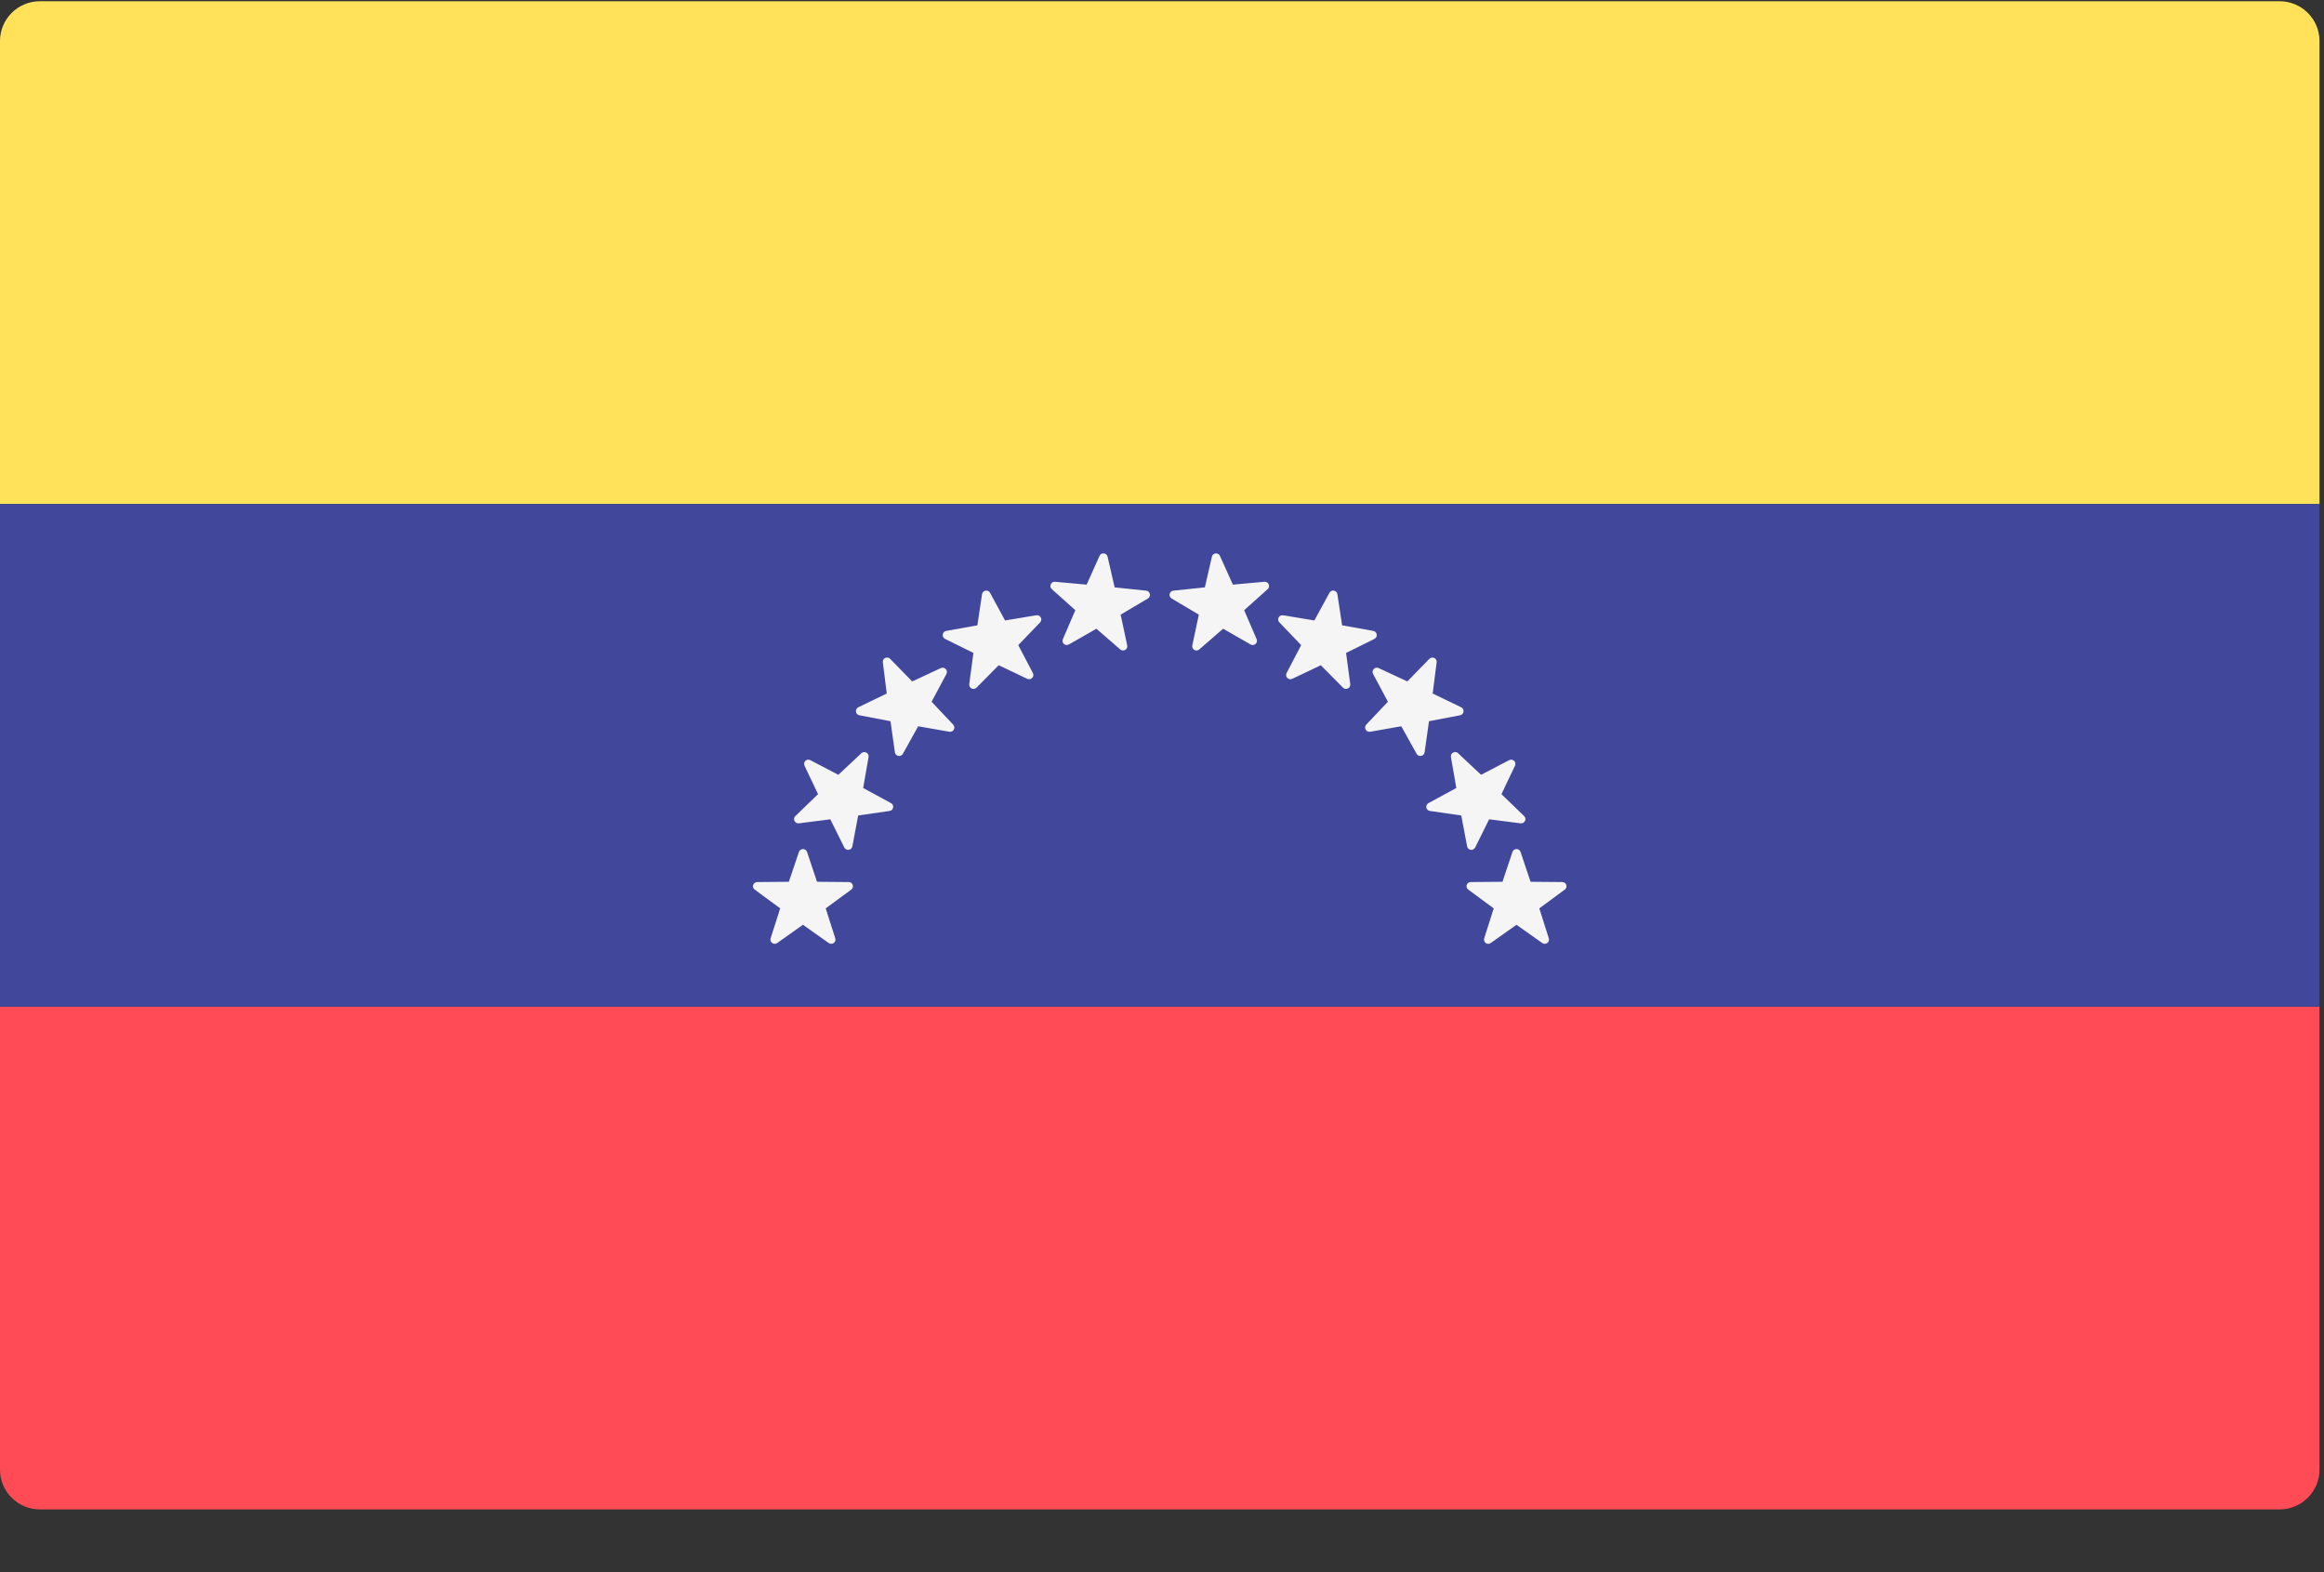 <?xml version="1.0" encoding="UTF-8"?>
<svg width="34px" height="23px" viewBox="0 0 34 23" version="1.1" xmlns="http://www.w3.org/2000/svg" xmlns:xlink="http://www.w3.org/1999/xlink">
    <rect x="0" y="0" width="34" height="23" fill="#333333" stroke="none"/>
    <!-- Generator: Sketch 50 (54983) - http://www.bohemiancoding.com/sketch -->
    <title>venezuela</title>
    <desc>Created with Sketch.</desc>
    <defs></defs>
    <g id="Page-1" stroke="none" stroke-width="1" fill="none" fill-rule="evenodd">
        <g id="Indice-de-Empresas---Desktop" transform="translate(-1246, -598)" fill-rule="nonzero">
            <g id="venezuela" transform="translate(1246, 598)">
                <path d="M33.934,7.373 L0,7.373 L0,0.599 C0,0.278 0.262,0.018 0.585,0.018 L33.349,0.018 C33.672,0.018 33.934,0.278 33.934,0.599 L33.934,7.373 Z" id="Shape" fill="#FFE15A"></path>
                <path d="M33.349,22.082 L0.585,22.082 C0.262,22.082 0,21.822 0,21.501 L0,14.727 L33.934,14.727 L33.934,21.501 C33.934,21.822 33.672,22.082 33.349,22.082 Z" id="Shape" fill="#FF4B55"></path>
                <rect id="Rectangle-path" fill="#41479B" x="0" y="7.373" width="33.934" height="7.354"></rect>
                <g id="Group" transform="translate(11.002, 8.09)" fill="#F5F5F5">
                    <path d="M0.805,4.374 L0.951,4.81 L1.415,4.814 C1.475,4.814 1.499,4.89 1.451,4.925 L1.078,5.199 L1.218,5.637 C1.236,5.694 1.171,5.741 1.122,5.706 L0.745,5.439 L0.368,5.706 C0.32,5.741 0.254,5.694 0.272,5.637 L0.412,5.199 L0.04,4.925 C-0.009,4.89 0.016,4.814 0.076,4.814 L0.539,4.81 L0.686,4.374 C0.705,4.317 0.786,4.317 0.805,4.374 Z" id="Shape"></path>
                    <path d="M1.705,2.985 L1.626,3.438 L2.033,3.659 C2.086,3.687 2.071,3.766 2.012,3.774 L1.553,3.84 L1.468,4.292 C1.457,4.351 1.377,4.362 1.35,4.308 L1.145,3.896 L0.686,3.955 C0.626,3.962 0.591,3.89 0.634,3.849 L0.966,3.528 L0.768,3.112 C0.742,3.058 0.8,3.003 0.853,3.031 L1.263,3.245 L1.6,2.929 C1.644,2.889 1.715,2.926 1.705,2.985 Z" id="Shape"></path>
                    <path d="M2.844,1.77 L2.627,2.176 L2.943,2.511 C2.984,2.555 2.946,2.625 2.887,2.615 L2.431,2.535 L2.207,2.938 C2.178,2.99 2.099,2.975 2.09,2.916 L2.026,2.461 L1.57,2.374 C1.512,2.363 1.501,2.284 1.555,2.257 L1.971,2.056 L1.914,1.599 C1.906,1.54 1.979,1.506 2.021,1.549 L2.343,1.879 L2.762,1.684 C2.817,1.659 2.872,1.717 2.844,1.77 Z" id="Shape"></path>
                    <path d="M4.215,1.015 L3.895,1.348 L4.109,1.756 C4.137,1.809 4.081,1.866 4.027,1.841 L3.609,1.642 L3.284,1.97 C3.242,2.012 3.17,1.977 3.178,1.918 L3.239,1.462 L2.824,1.257 C2.771,1.23 2.782,1.151 2.841,1.14 L3.297,1.058 L3.365,0.603 C3.374,0.544 3.454,0.53 3.482,0.582 L3.702,0.987 L4.159,0.911 C4.219,0.902 4.256,0.972 4.215,1.015 Z" id="Shape"></path>
                    <path d="M5.791,0.666 L5.393,0.902 L5.489,1.352 C5.501,1.41 5.432,1.45 5.387,1.411 L5.038,1.108 L4.636,1.338 C4.584,1.368 4.524,1.315 4.548,1.26 L4.73,0.837 L4.386,0.529 C4.341,0.489 4.374,0.416 4.433,0.421 L4.895,0.463 L5.084,0.043 C5.108,-0.012 5.188,-0.004 5.202,0.054 L5.305,0.503 L5.766,0.551 C5.825,0.557 5.842,0.635 5.791,0.666 Z" id="Shape"></path>
                    <path d="M11.125,4.374 L10.979,4.81 L10.515,4.814 C10.455,4.814 10.43,4.89 10.479,4.925 L10.851,5.199 L10.712,5.637 C10.693,5.694 10.759,5.741 10.807,5.706 L11.184,5.439 L11.561,5.706 C11.61,5.741 11.675,5.694 11.657,5.637 L11.518,5.199 L11.89,4.925 C11.939,4.89 11.914,4.814 11.854,4.814 L11.39,4.81 L11.244,4.374 C11.225,4.317 11.144,4.317 11.125,4.374 Z" id="Shape"></path>
                    <path d="M10.225,2.985 L10.304,3.438 L9.897,3.659 C9.844,3.687 9.858,3.766 9.918,3.774 L10.376,3.84 L10.462,4.292 C10.473,4.351 10.553,4.362 10.58,4.308 L10.784,3.896 L11.244,3.955 C11.304,3.962 11.339,3.89 11.296,3.849 L10.964,3.528 L11.162,3.112 C11.188,3.058 11.13,3.003 11.076,3.031 L10.666,3.245 L10.329,2.929 C10.286,2.889 10.215,2.926 10.225,2.985 Z" id="Shape"></path>
                    <path d="M9.086,1.77 L9.303,2.176 L8.986,2.511 C8.945,2.555 8.984,2.625 9.043,2.615 L9.499,2.535 L9.723,2.938 C9.752,2.99 9.831,2.975 9.84,2.916 L9.904,2.461 L10.359,2.374 C10.418,2.363 10.429,2.284 10.375,2.257 L9.958,2.056 L10.016,1.599 C10.023,1.54 9.951,1.506 9.909,1.549 L9.587,1.879 L9.168,1.684 C9.113,1.659 9.058,1.717 9.086,1.77 Z" id="Shape"></path>
                    <path d="M7.715,1.015 L8.034,1.348 L7.821,1.756 C7.793,1.809 7.849,1.866 7.903,1.841 L8.321,1.642 L8.646,1.97 C8.688,2.012 8.76,1.977 8.752,1.918 L8.691,1.462 L9.105,1.257 C9.159,1.23 9.148,1.151 9.089,1.14 L8.633,1.058 L8.564,0.603 C8.555,0.544 8.476,0.53 8.448,0.582 L8.227,0.987 L7.77,0.911 C7.711,0.902 7.673,0.972 7.715,1.015 Z" id="Shape"></path>
                    <path d="M6.139,0.666 L6.537,0.902 L6.441,1.352 C6.428,1.41 6.498,1.45 6.543,1.411 L6.892,1.108 L7.293,1.338 C7.346,1.368 7.406,1.315 7.382,1.26 L7.2,0.837 L7.544,0.529 C7.588,0.489 7.556,0.416 7.496,0.421 L7.035,0.463 L6.846,0.043 C6.821,-0.012 6.741,-0.004 6.728,0.054 L6.625,0.503 L6.164,0.551 C6.105,0.557 6.087,0.635 6.139,0.666 Z" id="Shape"></path>
                </g>
            </g>
        </g>
    </g>
</svg>